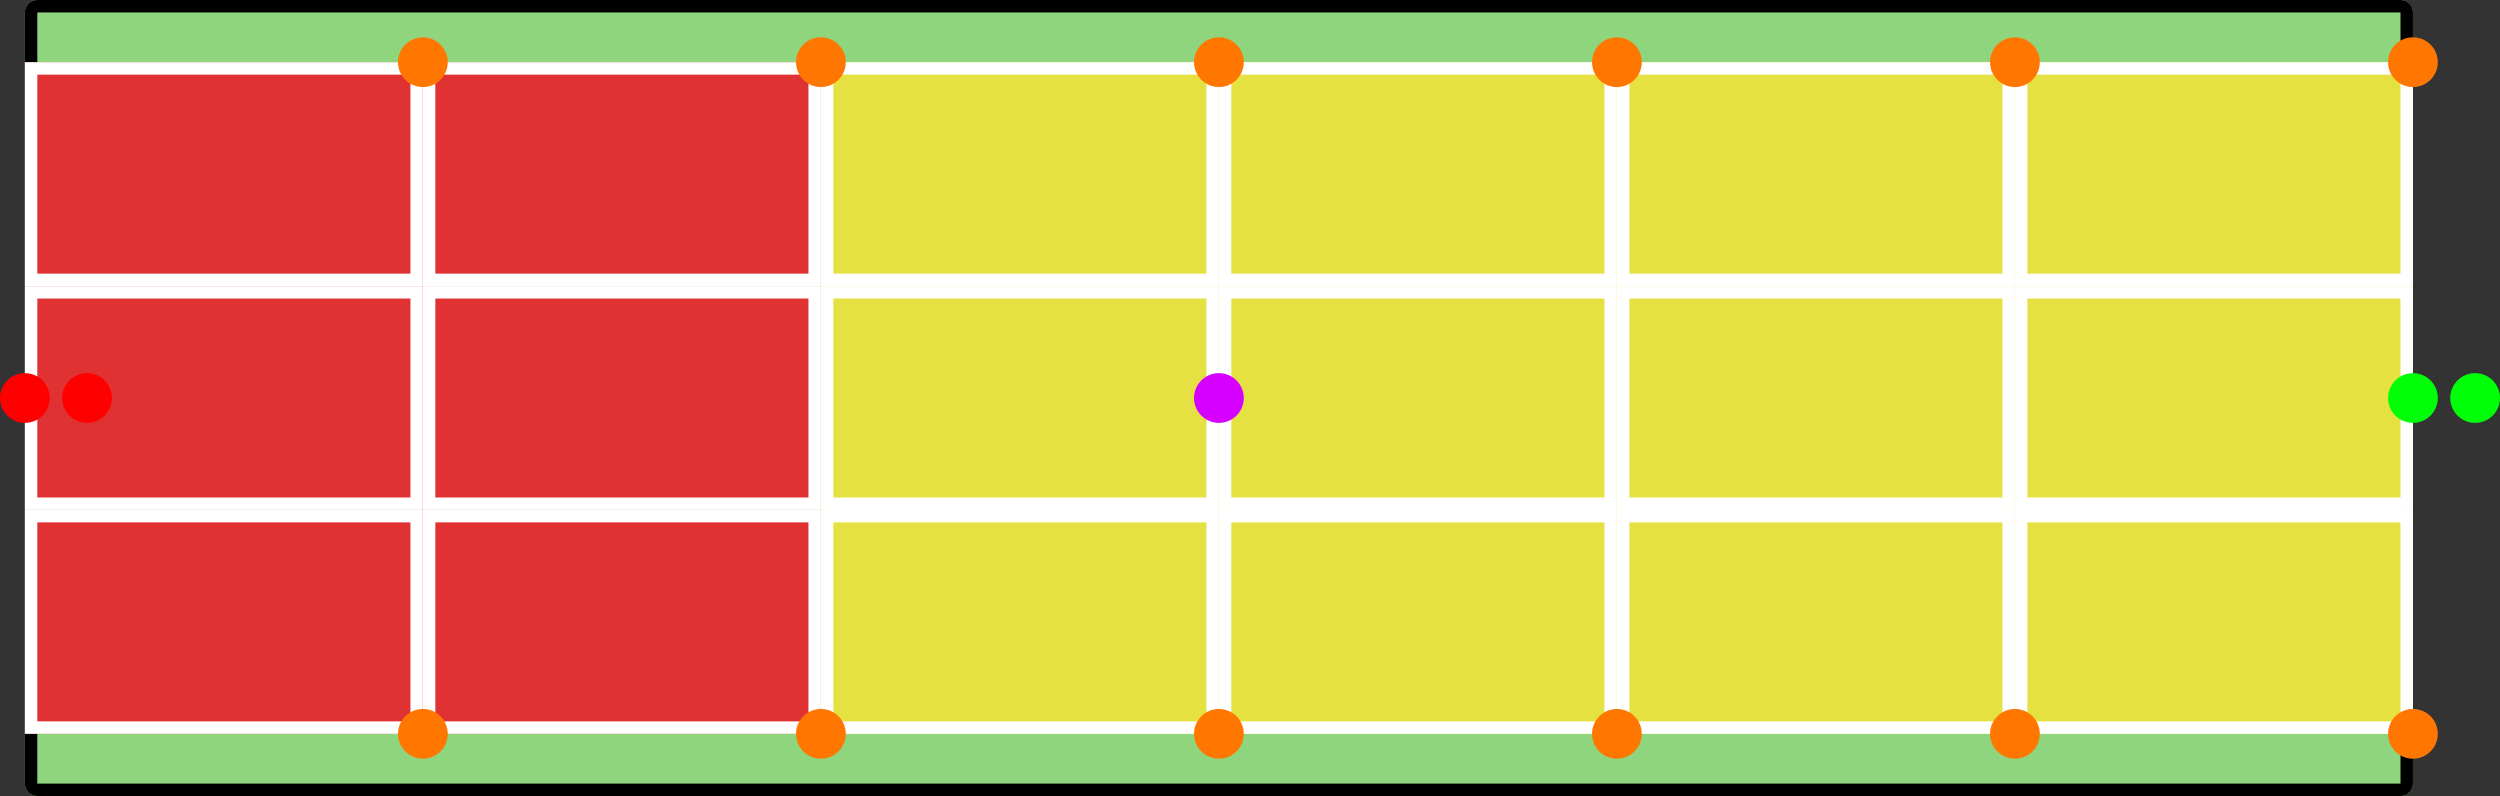 <svg width="402" height="128" viewBox="0 0 402 128" fill="none" xmlns="http://www.w3.org/2000/svg">
<rect x="0" y="0" width="402" height="128" fill="#333333" stroke="none"/>
<g id="v-upp">
<g id="vector-v-upp">
<path d="M386 0C387.105 0 388 0.895 388 2V126C388 127.105 387.105 128 386 128H6C4.895 128 4 127.105 4 126V2C4 0.895 4.895 3.22128e-08 6 0H386Z" fill="#8FD57D"/>
<path d="M386 126V128H6V126H386ZM386 2H6V128C4.895 128 4 127.105 4 126V2C4 0.895 4.895 3.22128e-08 6 0H386C387.105 0 388 0.895 388 2V126C388 127.105 387.105 128 386 128V2Z" fill="black"/>
<path d="M4 46H68V82H4V46Z" fill="#E03232"/>
<path d="M68 46V82H4V46H68ZM6 80H66V48H6V80Z" fill="white"/>
<path d="M4 82H68V118H4V82Z" fill="#E03232"/>
<path d="M68 82V118H4V82H68ZM6 116H66V84H6V116Z" fill="white"/>
<path d="M4 10H68V46H4V10Z" fill="#E03232"/>
<path d="M68 10V46H4V10H68ZM6 44H66V12H6V44Z" fill="white"/>
<path d="M68 10H132V46H68V10Z" fill="#E03232"/>
<path d="M132 10V46H68V10H132ZM70 44H130V12H70V44Z" fill="white"/>
<path d="M68 46H132V82H68V46Z" fill="#E03232"/>
<path d="M132 46V82H68V46H132ZM70 80H130V48H70V80Z" fill="white"/>
<path d="M68 82H132V118H68V82Z" fill="#E03232"/>
<path d="M132 82V118H68V82H132ZM70 116H130V84H70V116Z" fill="white"/>
<path d="M132 82H196V118H132V82Z" fill="#E6E142"/>
<path d="M196 82V118H132V82H196ZM134 116H194V84H134V116Z" fill="white"/>
<path d="M196 82H260V118H196V82Z" fill="#E6E142"/>
<path d="M260 82V118H196V82H260ZM198 116H258V84H198V116Z" fill="white"/>
<path d="M260 82H324V118H260V82Z" fill="#E6E142"/>
<path d="M324 82V118H260V82H324ZM262 116H322V84H262V116Z" fill="white"/>
<path d="M324 82H388V118H324V82Z" fill="#E6E142"/>
<path d="M388 82V118H324V82H388ZM326 116H386V84H326V116Z" fill="white"/>
<path d="M132 46H196V82H132V46Z" fill="#E6E142"/>
<path d="M196 46V82H132V46H196ZM134 80H194V48H134V80Z" fill="white"/>
<path d="M196 46H260V82H196V46Z" fill="#E6E142"/>
<path d="M260 46V82H196V46H260ZM198 80H258V48H198V80Z" fill="white"/>
<path d="M260 46H324V82H260V46Z" fill="#E6E142"/>
<path d="M324 46V82H260V46H324ZM262 80H322V48H262V80Z" fill="white"/>
<path d="M324 46H388V82H324V46Z" fill="#E6E142"/>
<path d="M388 46V82H324V46H388ZM326 80H386V48H326V80Z" fill="white"/>
<path d="M132 10H196V46H132V10Z" fill="#E6E142"/>
<path d="M196 10V46H132V10H196ZM134 44H194V12H134V44Z" fill="white"/>
<path d="M196 10H260V46H196V10Z" fill="#E6E142"/>
<path d="M260 10V46H196V10H260ZM198 44H258V12H198V44Z" fill="white"/>
<path d="M260 10H324V46H260V10Z" fill="#E6E142"/>
<path d="M324 10V46H260V10H324ZM262 44H322V12H262V44Z" fill="white"/>
<path d="M324 10H388V46H324V10Z" fill="#E6E142"/>
<path d="M388 10V46H324V10H388ZM326 44H386V12H326V44Z" fill="white"/>
</g>
<circle id="goal-6b" cx="388" cy="10" r="4" fill="#FF7700"/>
<circle id="goal-6" cx="388" cy="118" r="4" fill="#FF7700"/>
<circle id="goal-5b" cx="324" cy="10" r="4" fill="#FF7700"/>
<circle id="goal-5" cx="324" cy="118" r="4" fill="#FF7700"/>
<circle id="goal-4b" cx="260" cy="10" r="4" fill="#FF7700"/>
<circle id="goal-4" cx="260" cy="118" r="4" fill="#FF7700"/>
<circle id="goal-3b" cx="196" cy="10" r="4" fill="#FF7700"/>
<circle id="goal-3" cx="196" cy="118" r="4" fill="#FF7700"/>
<circle id="goal-2b" cx="132" cy="10" r="4" fill="#FF7700"/>
<circle id="goal-2" cx="132" cy="118" r="4" fill="#FF7700"/>
<circle id="goal-1b" cx="68" cy="10" r="4" fill="#FF7700"/>
<circle id="goal-1" cx="68" cy="118" r="4" fill="#FF7700"/>
<circle id="exit-dir" cx="398" cy="64" r="4" fill="#00FF09"/>
<circle id="exit-point" cx="388" cy="64" r="4" fill="#00FF09"/>
<circle id="center-point" cx="196" cy="64" r="4" fill="#D500FF"/>
<circle id="entry-dir" cx="14" cy="64" r="4" fill="#FF0000"/>
<circle id="entry-point" cx="4" cy="64" r="4" fill="#FF0000"/>
</g>
</svg>
